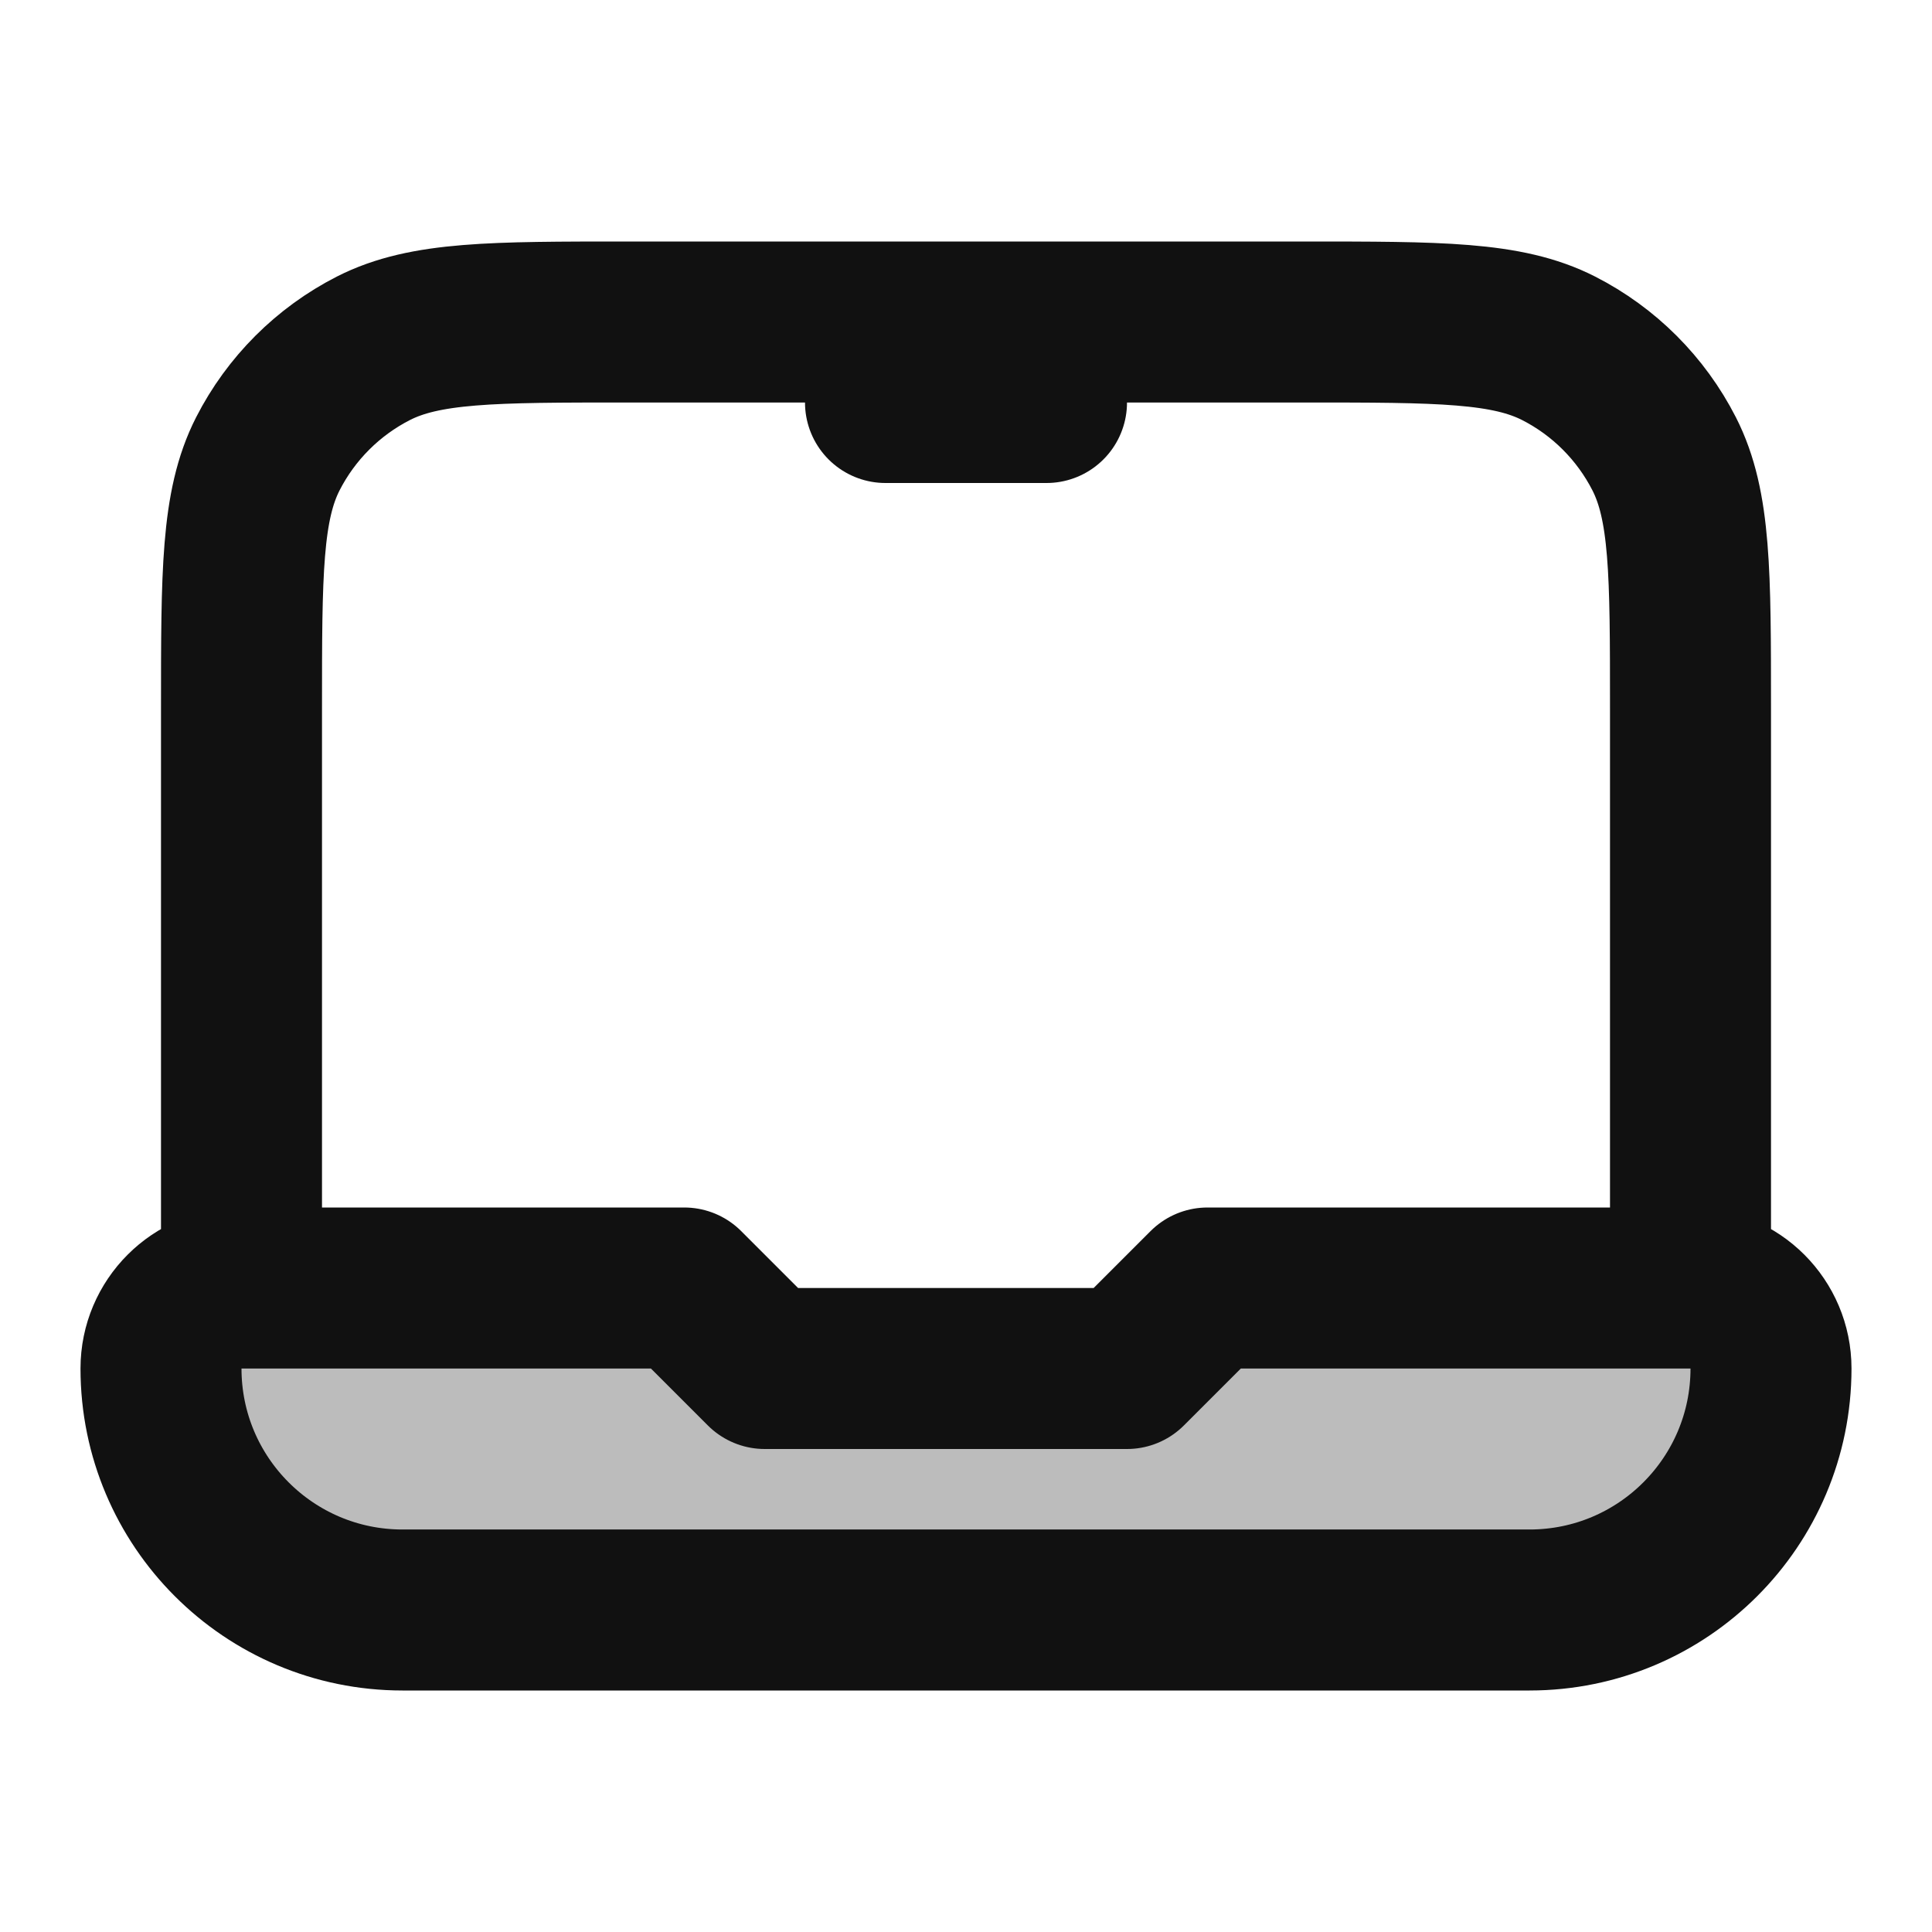 <svg width="24" height="24" viewBox="0 0 24 24" fill="none" xmlns="http://www.w3.org/2000/svg">
<path opacity="0.28" d="M22 17C22 18.657 20.657 20 19 20L5 20C3.343 20 2 18.657 2 17C2 16.448 2.448 16 3 16H8.5L9.5 17H14L15 16L21 16C21.552 16 22 16.448 22 17Z" fill="#111111"/>
<path d="M21 16V8.8C21 7.12 21 6.28 20.673 5.638C20.385 5.074 19.927 4.615 19.362 4.327C18.72 4 17.88 4 16.2 4H7.8C6.12 4 5.28 4 4.638 4.327C4.074 4.615 3.615 5.074 3.327 5.638C3 6.28 3 7.12 3 8.8V16M21 16L15 16L14 17H9.5L8.5 16H3M21 16C21.552 16 22 16.448 22 17C22 18.657 20.657 20 19 20L5 20C3.343 20 2 18.657 2 17C2 16.448 2.448 16 3 16M13 4.007V5H11V4.007" stroke="#111111" stroke-width="2" stroke-linecap="round" stroke-linejoin="round"/>
</svg>
